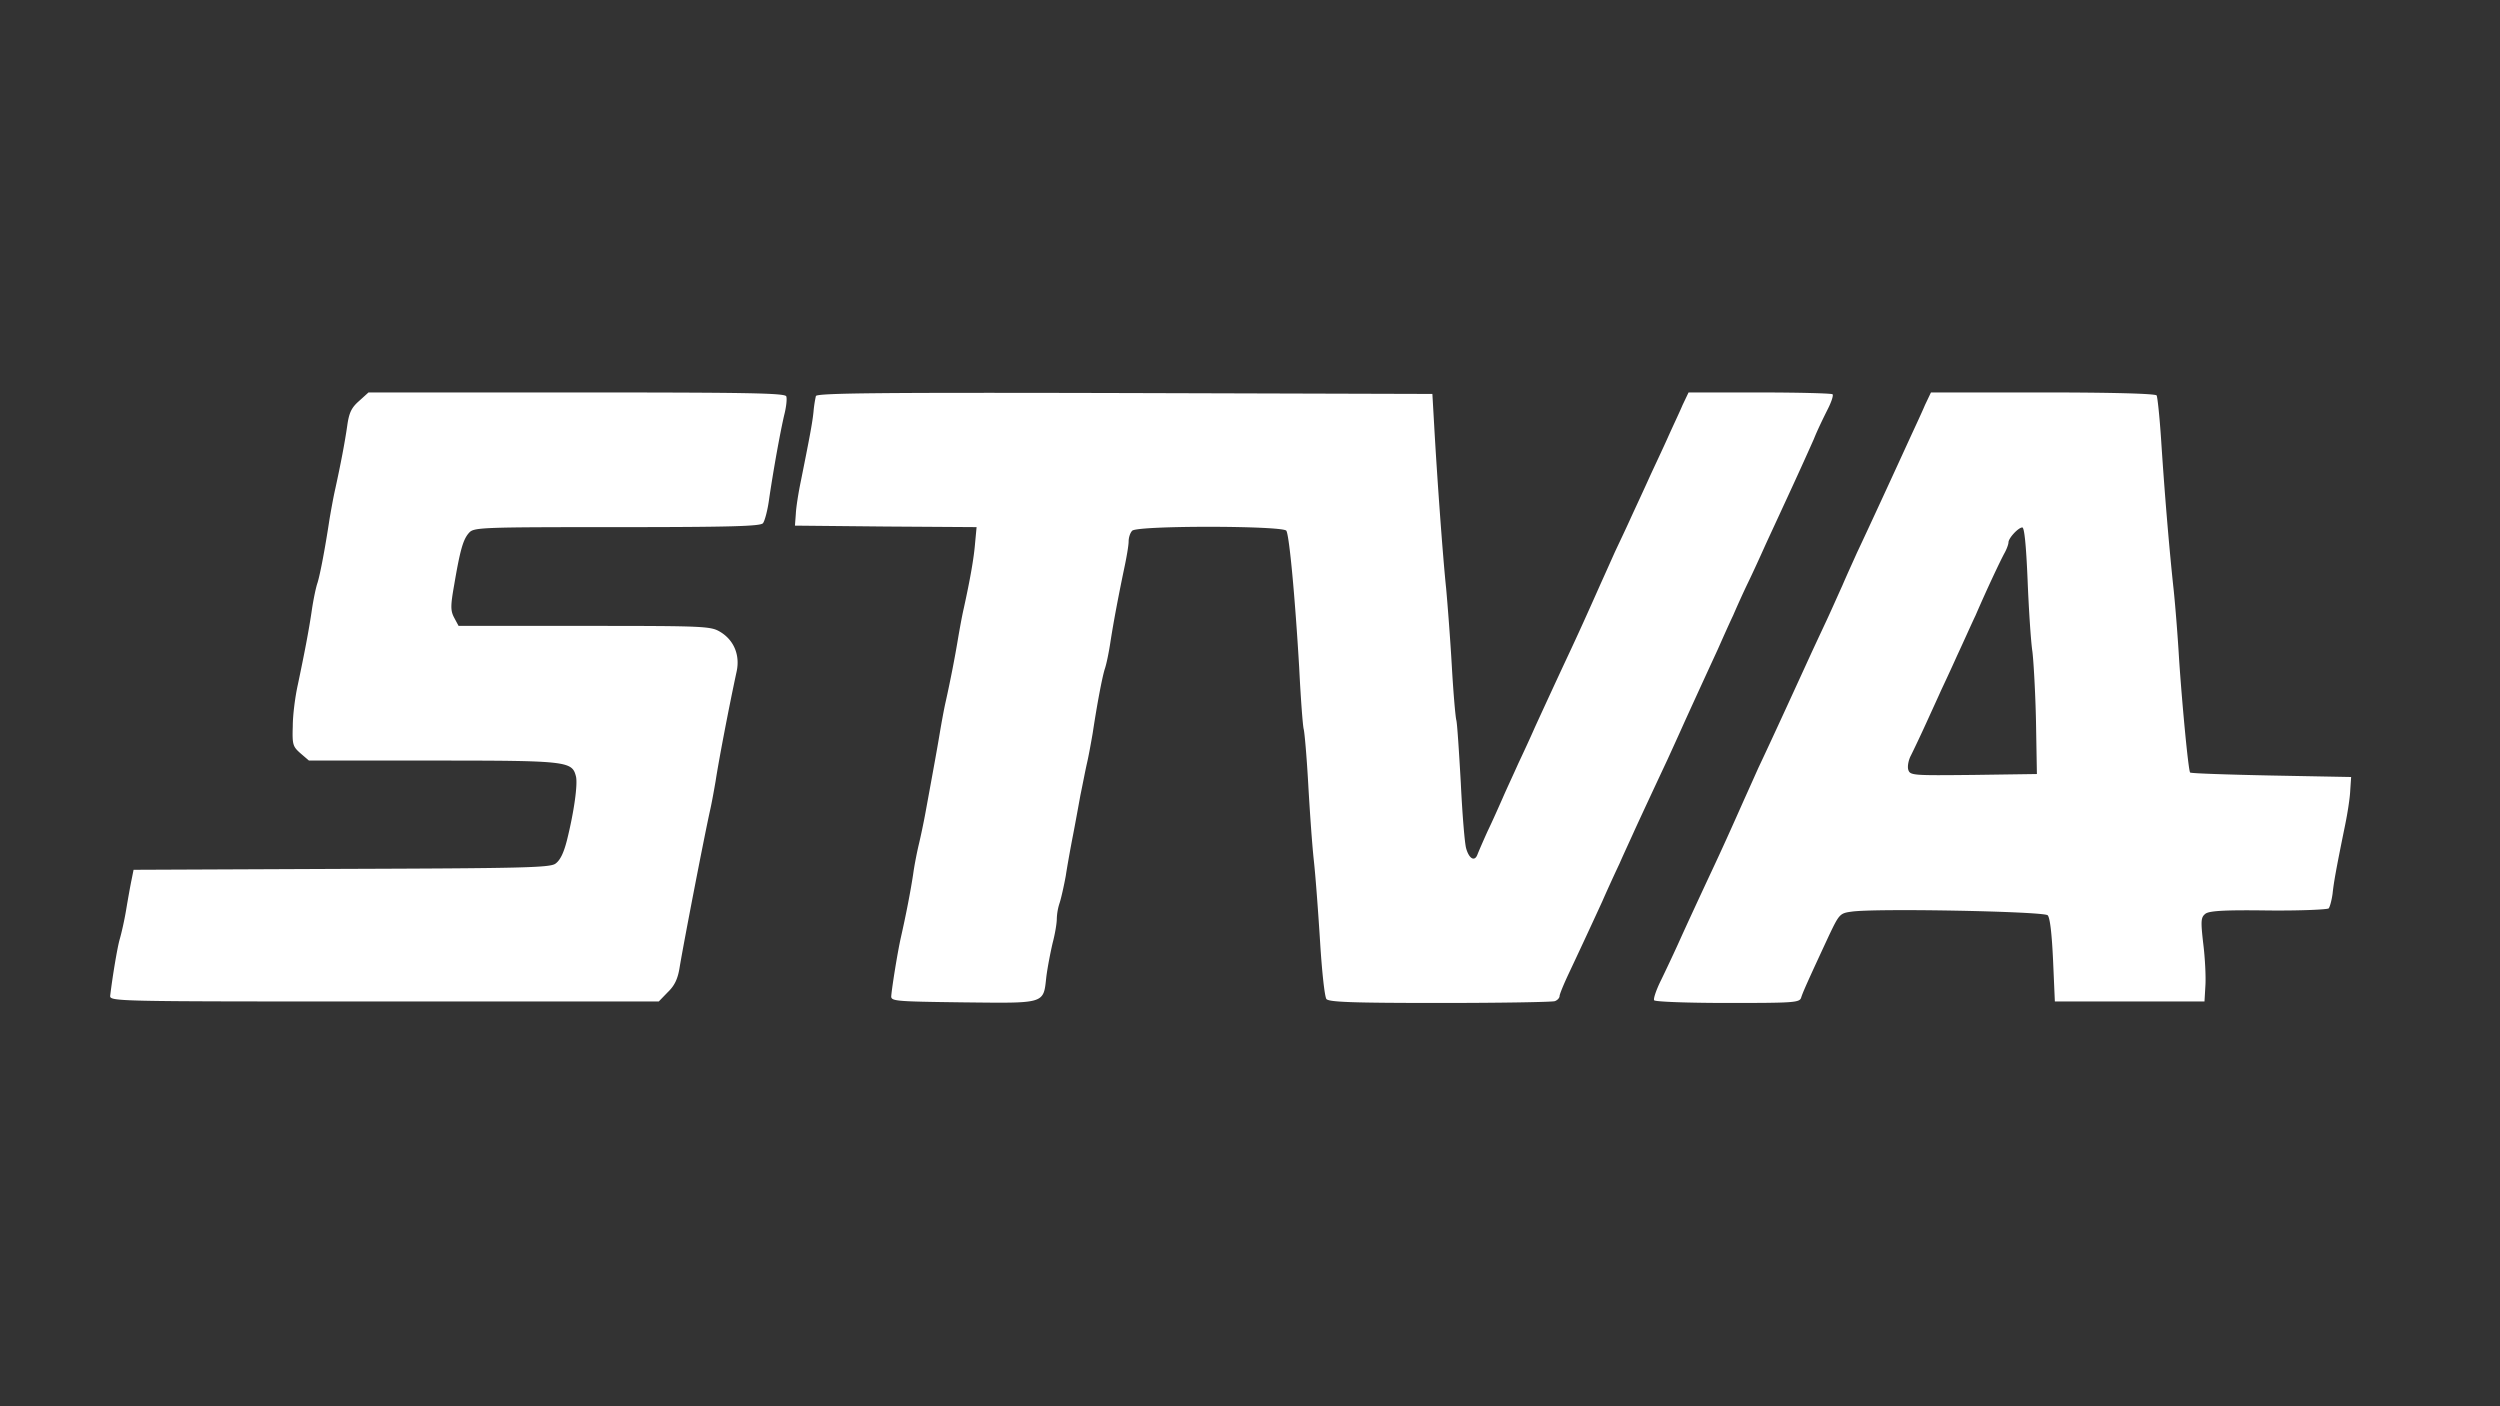 <svg xmlns="http://www.w3.org/2000/svg" xmlns:xlink="http://www.w3.org/1999/xlink" width="1920" height="1080" viewBox="0 0 1920 1080">
  <rect x="0" y="0" width="1920" height="1080" fill="#333333" stroke="none"/>
  <defs>
    <clipPath id="clip-STVA_White">
      <rect width="1920" height="1080"/>
    </clipPath>
  </defs>
  <g id="STVA_White" data-name="STVA – White" clip-path="url(#clip-STVA_White)">
    <path id="stva" d="M251.713,106.665c-5.746,5.056-7.585,8.964-8.964,18.847-1.839,12.871-5.056,29.649-9.193,48.5-1.379,5.976-3.218,16.318-4.367,22.984-3.448,22.754-7.125,42.06-9.193,48.955-1.379,3.907-3.218,13.1-4.367,20.685-2.3,16.089-5.976,34.705-10.8,57.689-2.069,9.193-3.907,23.443-3.907,31.947-.46,14.25,0,15.629,5.976,20.915l6.435,5.516h95.382c102.737,0,106.644.46,109.632,11.951,1.609,5.746-1.379,27.351-6.9,49.415-2.528,9.883-5.286,15.4-8.964,17.927-4.6,2.988-26.891,3.448-164.563,3.907l-159.277.689-1.609,8.044c-.919,4.367-2.758,14.709-4.137,22.984s-3.677,18.157-4.827,22.064c-1.839,6.206-5.516,28.27-7.355,43.439-.46,4.6.919,4.6,210.3,4.6h210.99l6.9-7.125c5.286-5.056,7.814-10.343,9.193-19.536,3.907-22.984,18.847-99.979,23.213-119.745,1.379-5.976,3.218-16.318,4.367-22.984,2.528-16.548,10.343-57.229,16.089-83.89,2.758-12.411-1.839-23.9-12.181-30.338-7.585-4.6-10.343-4.827-104.576-4.827H328.248l-3.448-6.435c-2.758-5.286-2.758-8.964,0-24.592,4.6-27.121,6.9-35.395,11.492-40.451,3.677-4.137,8.274-4.367,113.539-4.367,87.338,0,110.321-.69,112.16-2.988,1.379-1.609,3.677-10.113,4.827-19.076,3.448-23.213,8.5-51.024,11.492-63.895,1.609-6.206,2.3-12.641,1.609-14.48C579,100.46,549.811,100,418.8,100H259.068Zm350.96-3.907a94.153,94.153,0,0,0-1.839,12.181c-.919,8.964-3.218,20.685-9.653,52.862-1.839,8.734-3.677,20.226-3.907,25.282l-.69,9.193,69.64.69,69.87.46-1.149,12.181c-.919,11.492-3.677,27.351-8.734,50.334-1.379,5.976-3.218,16.318-4.367,22.984-2.3,14.02-5.976,32.867-9.423,48.266-1.379,5.976-3.218,16.318-4.367,22.984-1.839,11.262-4.6,26.431-11.262,62.745-1.379,7.585-3.677,18.387-5.056,24.133s-3.448,16.089-4.367,22.984c-2.068,13.56-5.516,31.258-9.423,48.5-2.528,11.262-6.665,37-7.355,44.588-.46,4.367,1.149,4.6,55.161,5.286,63.665.69,61.6,1.379,63.894-19.536.919-7.355,3.218-19.076,4.827-25.971,1.839-6.9,3.218-15.169,3.218-18.617a43.341,43.341,0,0,1,2.3-12.641c1.149-3.677,3.218-12.871,4.6-20.455,1.149-7.585,3.677-21.6,5.516-31.028s4.367-23.443,5.746-31.028c1.609-7.585,3.677-18.617,5.056-24.592s3.218-16.318,4.367-22.984c3.448-22.754,7.125-42.06,9.193-48.955,1.379-3.907,3.218-13.1,4.367-20.685,2.528-16.318,6.206-35.625,10.572-56.54,1.839-8.5,3.448-17.927,3.448-20.915s1.149-6.665,2.758-8.274c4.137-4.137,115.838-3.907,118.366,0,2.3,3.677,6.665,50.794,9.883,105.265,1.149,23.443,2.758,44.588,3.448,47.116s2.3,21.145,3.448,41.371c1.149,20.455,2.988,47.346,4.367,59.757,1.379,12.641,3.448,40.911,4.827,62.975,1.379,22.294,3.448,41.371,4.827,43.209,2.069,2.3,19.536,2.988,87.108,2.988,46.657,0,86.189-.69,88.257-1.379s3.677-2.528,3.677-3.907,3.218-9.193,7.125-17.468c7.355-15.629,15.629-33.326,25.742-55.391,2.988-6.9,8.964-20,13.1-28.73,3.907-8.964,9.423-20.685,11.951-26.431,5.286-11.492,14.48-31.258,24.822-53.322,3.677-8.044,9.653-21.145,13.33-29.419,13.1-28.73,18.387-40.221,25.282-55.161,3.677-8.274,8.964-20.226,11.952-26.431,2.758-6.435,7.814-17.7,11.492-25.282s9.653-20.685,13.56-29.419c3.907-8.5,10.113-21.834,13.79-29.879,10.343-22.294,17.7-38.613,23.214-51.024,2.528-6.435,7.355-16.318,10.343-22.294,2.988-5.746,4.826-11.262,3.907-11.951-.689-.69-25.742-1.379-55.85-1.379h-54.7l-4.6,9.653c-2.3,5.516-7.585,16.548-11.262,24.822S1246.9,156.31,1243,164.814c-3.907,8.734-10.343,22.524-14.25,31.028-3.907,8.734-9.653,20.685-12.641,27.121-2.758,6.206-7.814,17.468-11.032,24.592-9.883,22.294-17.468,39.072-24.822,54.7-8.5,18.157-17.7,38.153-25.512,55.161-2.988,6.9-8.734,19.306-12.641,27.58-3.677,8.274-9.193,20-11.952,26.431-2.758,6.206-7.814,17.7-11.492,25.282-3.448,7.585-6.9,15.629-7.814,17.927-2.069,5.976-6.435,3.677-8.734-4.367-1.149-3.677-2.988-26.431-4.137-50.334-1.379-24.133-2.758-45.737-3.448-48.266s-2.3-21.145-3.448-41.371-3.218-47.116-4.367-59.757c-2.528-24.133-6.9-84.35-9.193-125.261l-1.379-24.133-236.272-.69c-187.776-.46-236.272,0-237.191,2.3Zm851.774,6.9c-2.3,5.516-7.585,16.778-11.492,25.282-11.032,24.133-32.177,70.1-40.681,88.027-2.758,6.206-8.044,17.7-11.262,25.282-3.448,7.585-8.734,19.536-11.952,26.431s-8.274,17.7-11.262,24.133c-11.262,24.592-30.568,66.882-41.371,89.636-2.758,6.206-7.814,17.468-11.032,24.592-9.883,22.294-17.467,39.072-24.822,54.7-9.653,20.685-18.617,39.992-25.971,56.31-3.448,7.585-9.193,19.766-12.871,27.351-3.677,7.355-5.976,14.25-5.286,15.4s25.972,2.069,56.31,2.069c50.334,0,55.161-.23,56.54-3.907,1.149-3.907,4.827-12.181,21.6-48.266,7.585-15.859,8.274-16.778,17.008-17.927,17.7-2.758,147.785-.23,150.773,2.758,1.839,1.839,3.218,14.71,4.137,34.475l1.379,31.717h114.918l.689-11.951c.46-6.665-.23-21.145-1.609-32.177-2.069-17.927-1.839-20.455,1.609-23.213,2.988-2.3,14.939-2.988,48.266-2.528,24.592.23,45.278-.689,46.427-1.609.919-1.149,2.3-6.206,2.988-11.262.919-8.964,2.988-20.226,9.653-52.862,1.839-8.964,3.677-20.685,3.907-26.431l.689-10.343-61.366-1.149c-33.556-.69-61.6-1.609-62.286-2.3-1.379-1.609-6.206-52.862-8.5-87.338-.919-15.859-2.758-39.532-4.137-52.862-3.448-31.717-7.125-76.306-9.653-115.608-1.149-17.238-2.758-32.637-3.448-33.786-.919-1.379-34.016-2.3-87.338-2.3h-85.959Zm78.834,134.914c.919,22.524,2.528,47.116,3.677,54.471.919,7.585,2.3,31.717,2.758,53.782l.689,40.221-48.725.69c-46.887.46-48.725.46-50.1-4.137-.689-2.528.23-7.355,2.069-10.8,1.839-3.677,7.125-14.71,11.722-24.822s9.883-21.6,11.492-25.282c1.839-3.907,7.355-15.629,12.181-26.431,5.056-10.8,11.262-24.822,14.25-31.028,8.734-20.226,18.617-41.141,22.064-47.576,1.839-3.218,3.218-7.125,3.218-8.5,0-3.218,7.355-11.262,10.573-11.492,1.609-.23,2.988,13.331,4.137,40.911Z" transform="translate(23.93 201.407)" fill="#fff"/>
  </g>
</svg>
